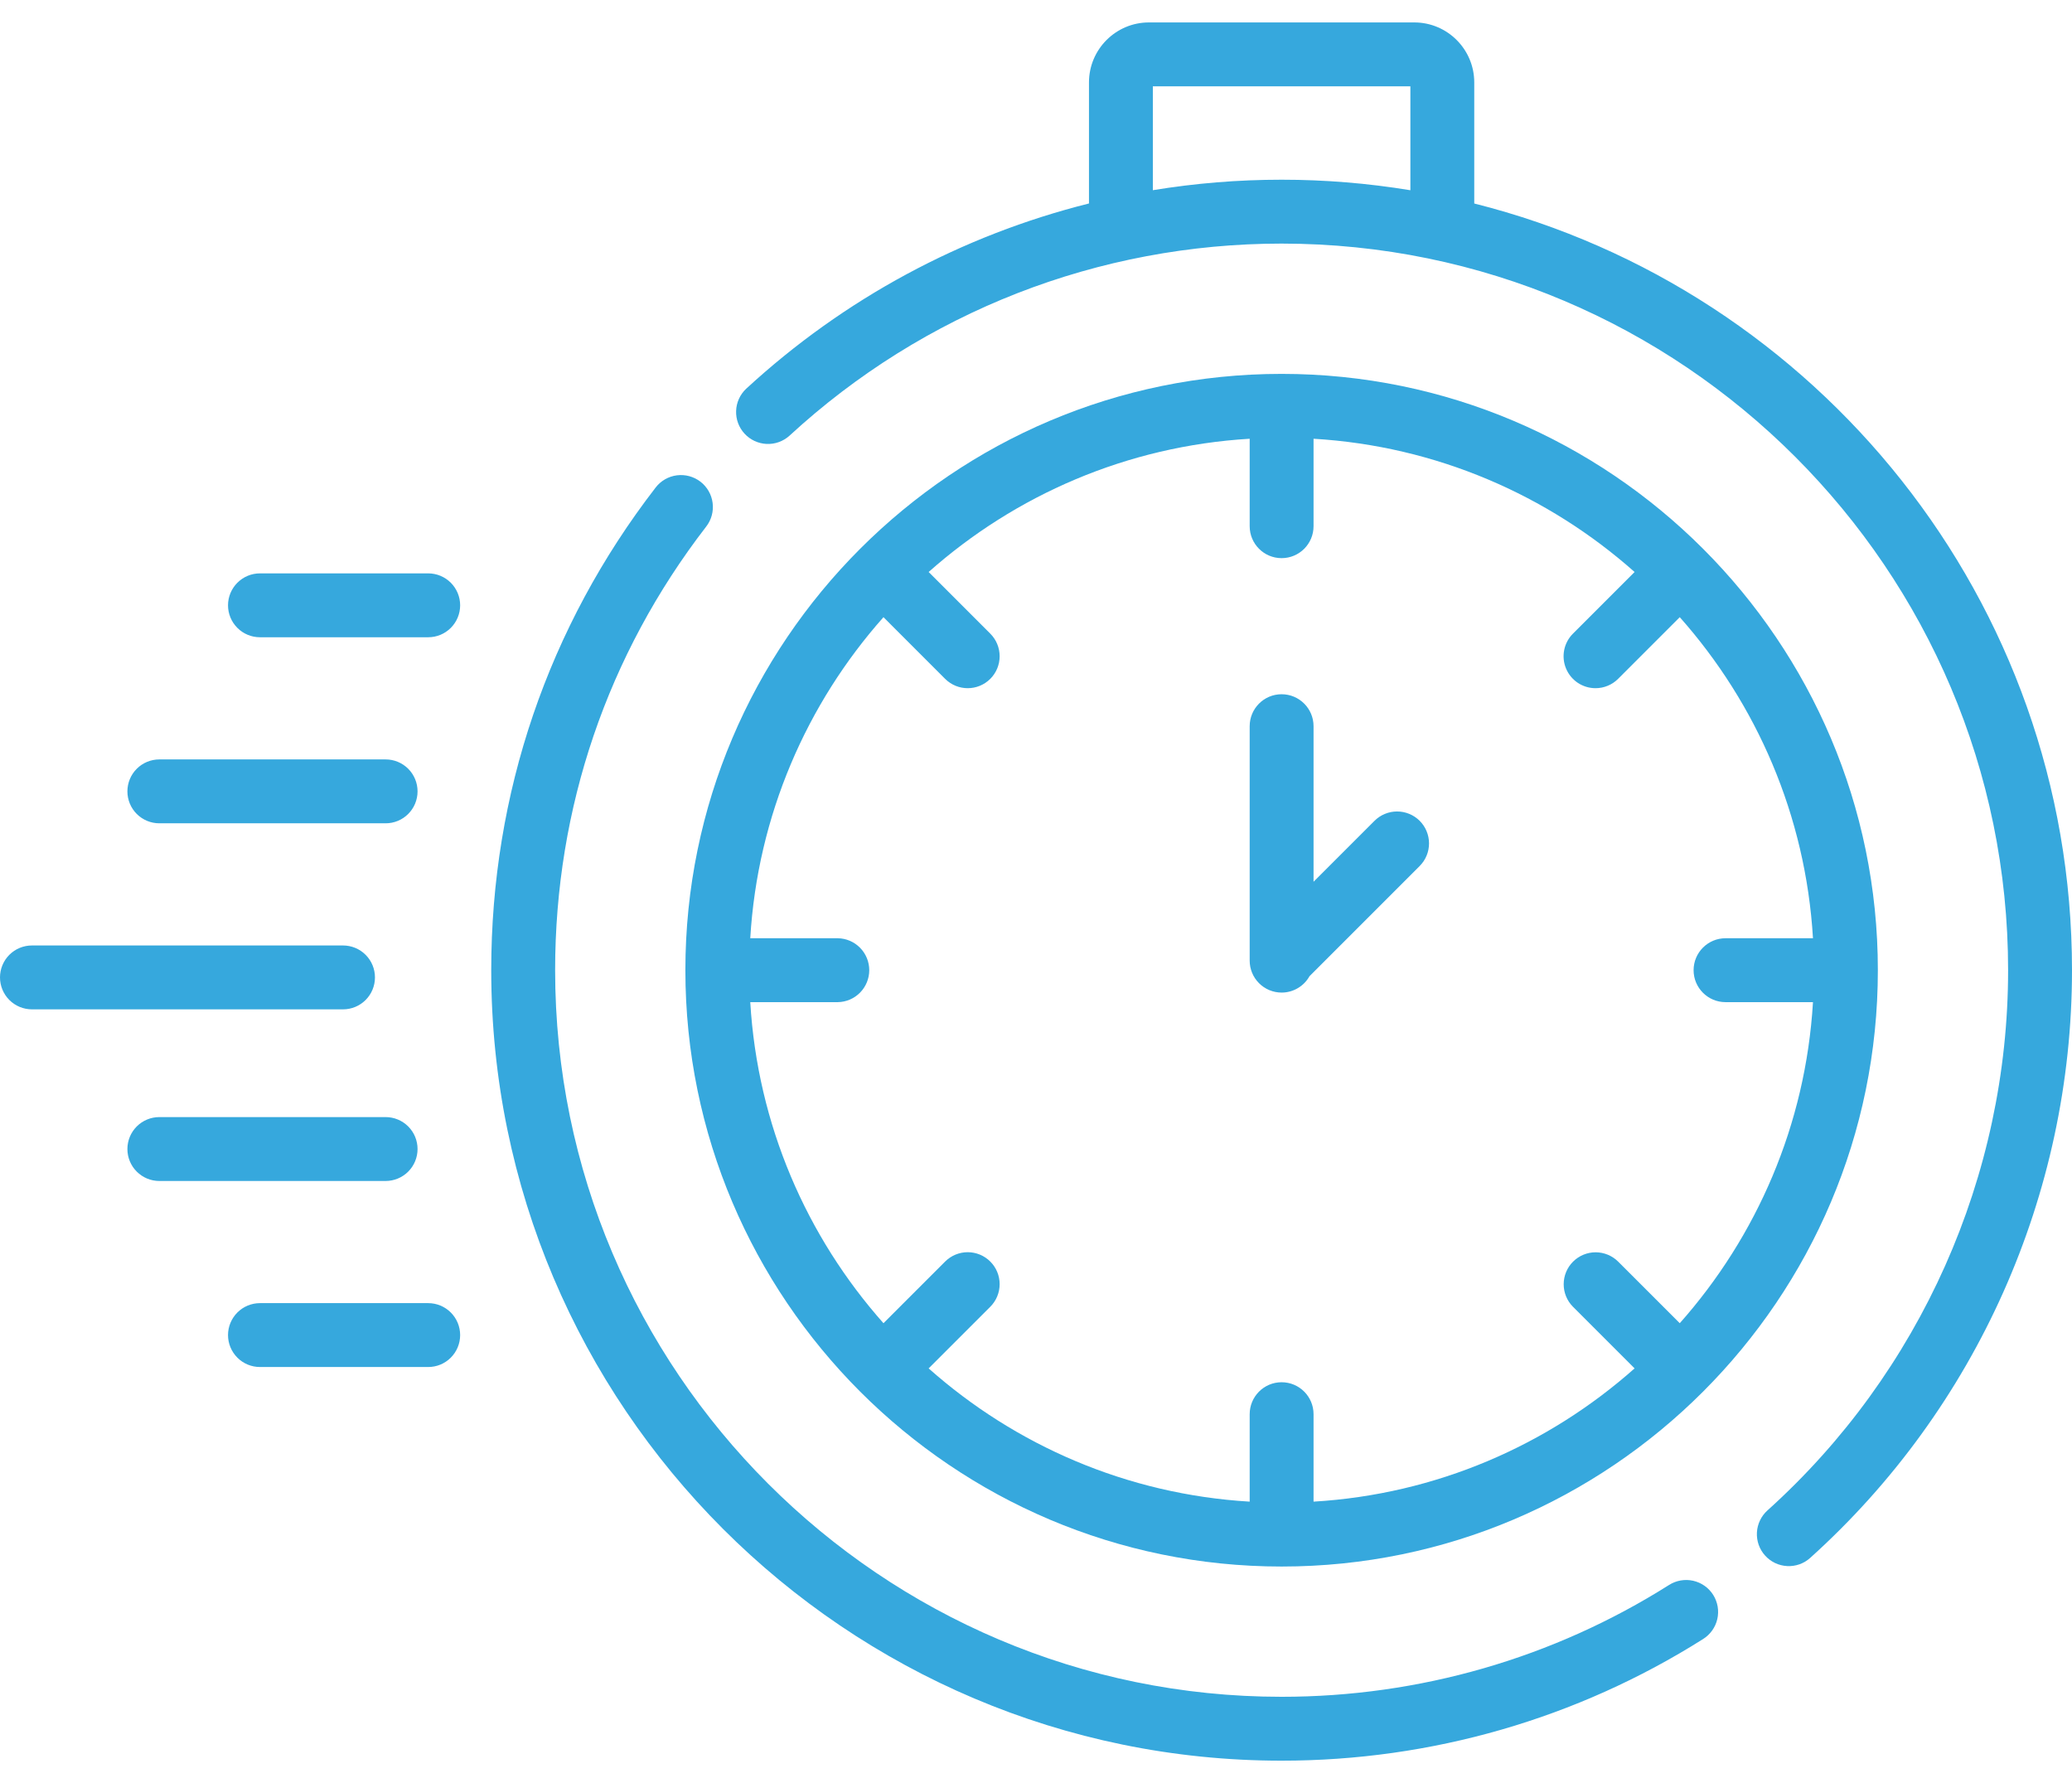 <svg width="86" height="74" viewBox="0 0 86 74" fill="none" xmlns="http://www.w3.org/2000/svg">
<path d="M53.195 65.011C66.84 65.011 77.942 53.909 77.942 40.263C77.942 26.618 66.84 15.516 53.195 15.516C39.549 15.516 28.447 26.617 28.447 40.263C28.447 53.909 39.549 65.011 53.195 65.011ZM34.769 38.937H31.14C31.443 33.842 33.48 29.206 36.669 25.613L39.228 28.172C39.487 28.43 39.826 28.56 40.166 28.56C40.505 28.56 40.844 28.43 41.103 28.172C41.352 27.923 41.491 27.586 41.491 27.234C41.491 26.883 41.352 26.545 41.103 26.297L38.544 23.738C42.137 20.549 46.773 18.511 51.869 18.208V21.837C51.869 22.57 52.462 23.163 53.194 23.163C53.927 23.163 54.52 22.57 54.52 21.837V18.208C59.616 18.511 64.252 20.549 67.845 23.738L65.286 26.297C65.101 26.482 64.974 26.718 64.923 26.976C64.872 27.233 64.898 27.499 64.999 27.742C65.099 27.984 65.269 28.191 65.487 28.337C65.705 28.482 65.961 28.56 66.224 28.56C66.398 28.56 66.57 28.526 66.731 28.459C66.892 28.393 67.038 28.295 67.161 28.172L69.72 25.613C72.909 29.206 74.946 33.842 75.249 38.937H71.62C70.888 38.937 70.294 39.531 70.294 40.263C70.294 40.995 70.888 41.589 71.62 41.589H75.249C74.946 46.684 72.909 51.32 69.72 54.913L67.161 52.355C66.912 52.108 66.575 51.97 66.225 51.97C65.874 51.971 65.538 52.111 65.29 52.359C65.042 52.606 64.903 52.943 64.902 53.293C64.901 53.644 65.039 53.98 65.286 54.229L67.845 56.788C64.252 59.977 59.616 62.015 54.52 62.318V58.689C54.52 57.957 53.927 57.363 53.194 57.363C52.462 57.363 51.869 57.957 51.869 58.689V62.318C46.773 62.015 42.137 59.977 38.544 56.788L41.103 54.23C41.352 53.981 41.491 53.644 41.491 53.292C41.491 52.941 41.352 52.603 41.103 52.355C40.98 52.232 40.834 52.134 40.673 52.067C40.512 52.001 40.34 51.966 40.166 51.966C39.991 51.966 39.819 52.001 39.658 52.067C39.497 52.134 39.351 52.232 39.228 52.355L36.669 54.913C33.48 51.32 31.443 46.685 31.14 41.589H34.769C35.118 41.585 35.451 41.443 35.696 41.195C35.941 40.947 36.079 40.612 36.079 40.263C36.079 39.914 35.941 39.579 35.696 39.331C35.451 39.083 35.118 38.941 34.769 38.937Z" fill="#36A8DD"/>
<path d="M69.269 65.78C64.464 68.814 58.906 70.417 53.195 70.417C36.568 70.417 23.041 56.89 23.041 40.263C23.041 33.532 25.21 27.165 29.313 21.851C29.528 21.573 29.623 21.22 29.578 20.872C29.534 20.523 29.352 20.206 29.074 19.991C28.795 19.777 28.443 19.681 28.094 19.726C27.746 19.771 27.429 19.952 27.214 20.231C22.749 26.013 20.389 32.94 20.389 40.263C20.389 58.352 35.106 73.068 53.195 73.068C59.408 73.068 65.456 71.323 70.685 68.022C70.834 67.929 70.963 67.808 71.064 67.666C71.166 67.524 71.239 67.363 71.278 67.192C71.317 67.022 71.322 66.845 71.293 66.673C71.263 66.5 71.2 66.335 71.107 66.187C71.013 66.039 70.892 65.911 70.749 65.811C70.606 65.71 70.444 65.639 70.273 65.601C70.102 65.563 69.926 65.559 69.754 65.59C69.581 65.621 69.417 65.685 69.269 65.78ZM61.19 8.445V3.42C61.19 2.047 60.074 0.931 58.702 0.931H47.687C46.315 0.931 45.199 2.047 45.199 3.42V8.444C39.927 9.764 35.036 12.385 30.965 16.138C30.712 16.378 30.564 16.707 30.553 17.055C30.541 17.403 30.667 17.741 30.903 17.997C31.139 18.253 31.466 18.406 31.814 18.423C32.162 18.44 32.502 18.319 32.762 18.087C38.342 12.943 45.599 10.109 53.194 10.109C69.821 10.109 83.348 23.636 83.348 40.263C83.348 48.797 79.707 56.969 73.359 62.683C73.23 62.799 73.125 62.94 73.05 63.097C72.975 63.254 72.931 63.425 72.922 63.599C72.913 63.772 72.938 63.946 72.996 64.11C73.055 64.275 73.144 64.426 73.261 64.555C73.377 64.684 73.518 64.79 73.675 64.865C73.832 64.94 74.003 64.983 74.177 64.992C74.35 65.001 74.524 64.976 74.689 64.918C74.853 64.86 75.004 64.77 75.133 64.653C82.039 58.438 86 49.548 86 40.263C86 24.931 75.427 12.024 61.19 8.445ZM47.85 7.893V3.583H58.539V7.895C56.772 7.604 54.985 7.458 53.195 7.458C51.391 7.458 49.604 7.605 47.85 7.893Z" fill="#36A8DD"/>
<path d="M53.195 41.192C53.431 41.192 53.662 41.129 53.865 41.009C54.069 40.89 54.237 40.718 54.352 40.512L58.925 35.939C59.048 35.816 59.146 35.67 59.212 35.509C59.279 35.348 59.313 35.176 59.313 35.002C59.313 34.827 59.279 34.655 59.212 34.494C59.146 34.333 59.048 34.187 58.925 34.064C58.802 33.941 58.656 33.843 58.495 33.777C58.334 33.71 58.161 33.676 57.987 33.676C57.813 33.676 57.641 33.71 57.48 33.777C57.319 33.843 57.173 33.941 57.05 34.064L54.52 36.593V30.137C54.52 29.405 53.927 28.811 53.194 28.811C52.462 28.811 51.869 29.405 51.869 30.137V39.865C51.869 40.04 51.903 40.212 51.97 40.373C52.036 40.534 52.134 40.68 52.257 40.803C52.38 40.926 52.526 41.024 52.687 41.091C52.848 41.157 53.02 41.192 53.195 41.192ZM15.563 40.562C15.563 40.211 15.424 39.873 15.175 39.625C14.927 39.376 14.589 39.237 14.238 39.237H1.326C0.974 39.237 0.637 39.376 0.388 39.625C0.14 39.873 0 40.211 0 40.562C0 40.914 0.14 41.251 0.388 41.5C0.637 41.748 0.974 41.888 1.326 41.888H14.238C14.589 41.888 14.927 41.748 15.175 41.5C15.424 41.251 15.563 40.914 15.563 40.562ZM6.613 34.167H16.006C16.357 34.167 16.694 34.028 16.943 33.779C17.192 33.53 17.331 33.193 17.331 32.842C17.331 32.49 17.192 32.153 16.943 31.904C16.694 31.655 16.357 31.516 16.006 31.516H6.613C6.262 31.516 5.925 31.655 5.676 31.904C5.427 32.153 5.288 32.49 5.288 32.842C5.288 33.193 5.427 33.53 5.676 33.779C5.925 34.028 6.262 34.167 6.613 34.167ZM17.773 23.795H10.79C10.438 23.795 10.101 23.935 9.853 24.183C9.604 24.432 9.464 24.769 9.464 25.121C9.464 25.472 9.604 25.809 9.853 26.058C10.101 26.307 10.438 26.446 10.79 26.446H17.773C18.125 26.446 18.462 26.307 18.71 26.058C18.959 25.809 19.099 25.472 19.099 25.121C19.099 24.769 18.959 24.432 18.71 24.183C18.462 23.935 18.125 23.795 17.773 23.795ZM17.331 47.685C17.331 47.333 17.192 46.996 16.943 46.747C16.694 46.499 16.357 46.359 16.005 46.359H6.613C6.262 46.359 5.925 46.499 5.676 46.747C5.427 46.996 5.288 47.333 5.288 47.685C5.288 48.036 5.427 48.374 5.676 48.622C5.925 48.871 6.262 49.011 6.613 49.011H16.006C16.357 49.01 16.694 48.871 16.943 48.622C17.192 48.373 17.331 48.036 17.331 47.685ZM17.773 54.08H10.79C10.438 54.08 10.101 54.22 9.853 54.468C9.604 54.717 9.464 55.054 9.464 55.406C9.464 55.757 9.604 56.094 9.853 56.343C10.101 56.592 10.438 56.731 10.79 56.731H17.773C18.125 56.731 18.462 56.592 18.71 56.343C18.959 56.094 19.099 55.757 19.099 55.406C19.099 55.054 18.959 54.717 18.71 54.468C18.462 54.22 18.125 54.08 17.773 54.08Z" fill="#36A8DD"/>
</svg>
